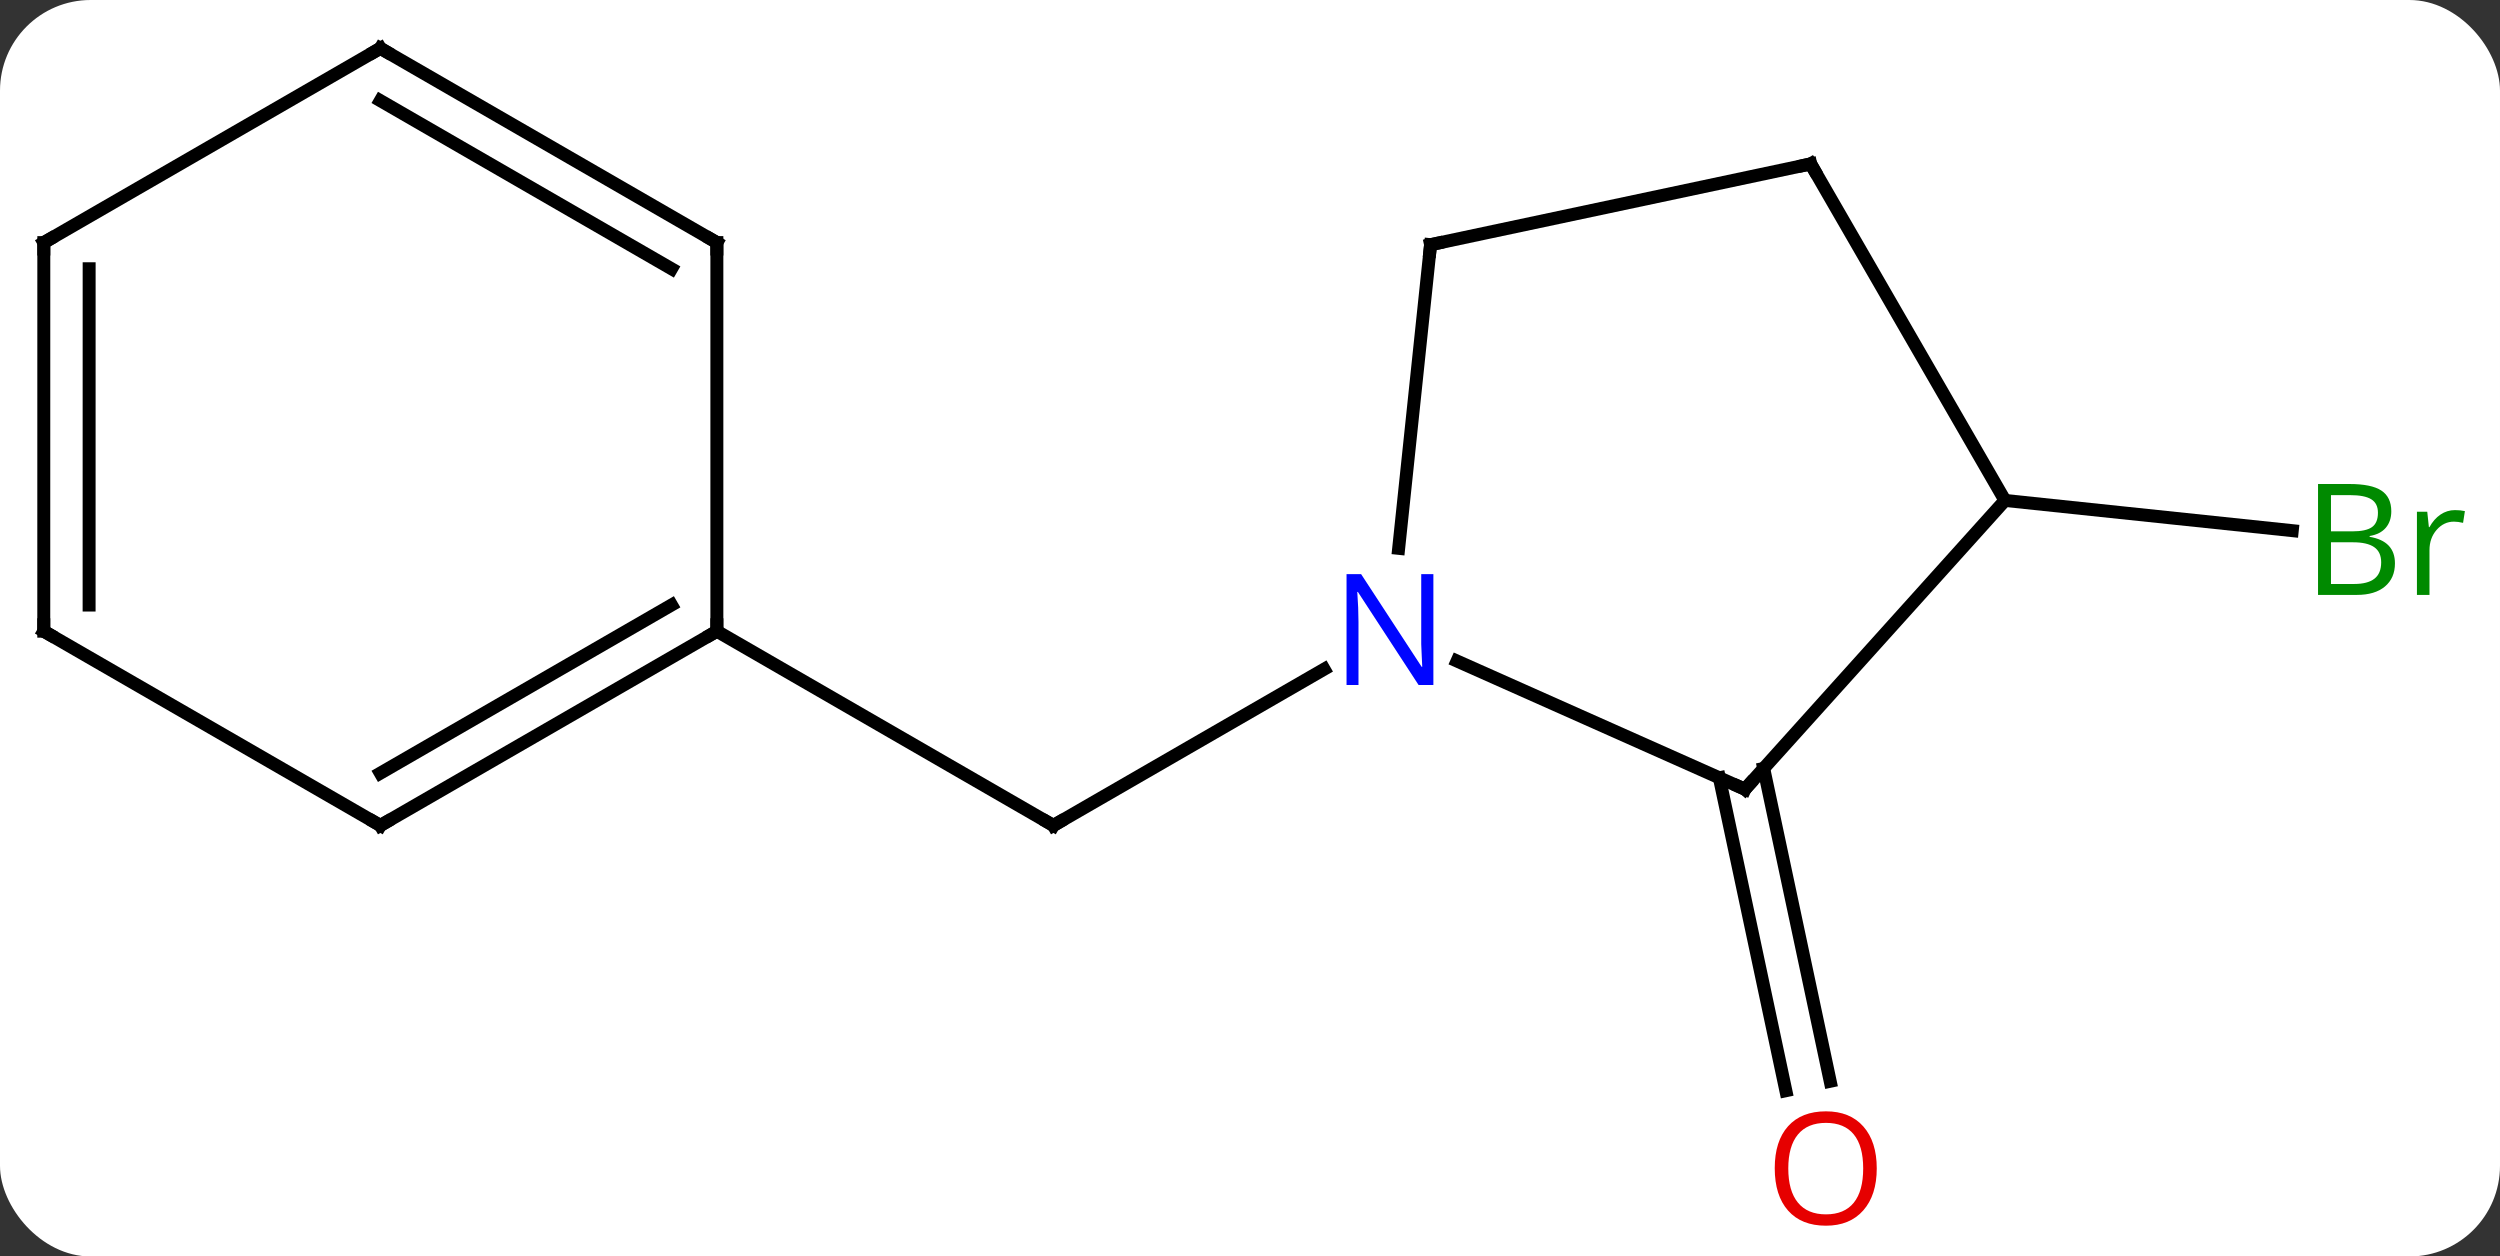 <svg width="193" viewBox="0 0 193 97" style="fill-opacity:1; color-rendering:auto; color-interpolation:auto; text-rendering:auto; stroke:black; stroke-linecap:square; stroke-miterlimit:10; shape-rendering:auto; stroke-opacity:1; fill:black; stroke-dasharray:none; font-weight:normal; stroke-width:1; font-family:'Open Sans'; font-style:normal; stroke-linejoin:miter; font-size:12; stroke-dashoffset:0; image-rendering:auto;" height="97" class="cas-substance-image" xmlns:xlink="http://www.w3.org/1999/xlink" xmlns="http://www.w3.org/2000/svg"><rect x="0" y="0" width="193" height="97" fill="#333333" stroke="none"/><svg class="cas-substance-single-component"><rect y="0" x="0" width="193" stroke="none" ry="7" rx="7" height="97" fill="white" class="cas-substance-group"/><svg y="0" x="0" width="193" viewBox="0 0 193 97" style="fill:black;" height="97" class="cas-substance-single-component-image"><svg><g><g transform="translate(94,47)" style="text-rendering:geometricPrecision; color-rendering:optimizeQuality; color-interpolation:linearRGB; stroke-linecap:butt; image-rendering:optimizeQuality;"><line y2="4.663" y1="16.728" x2="8.221" x1="-12.678" style="fill:none;"/><line y2="1.728" y1="16.728" x2="-38.658" x1="-12.678" style="fill:none;"/><line y2="12.321" y1="36.475" x2="42.157" x1="47.291" style="fill:none;"/><line y2="13.049" y1="37.203" x2="38.734" x1="43.868" style="fill:none;"/><line y2="-8.367" y1="-6.034" x2="60.783" x1="82.963" style="fill:none;"/><line y2="13.929" y1="4.034" x2="40.71" x1="18.484" style="fill:none;"/><line y2="-28.11" y1="-4.667" x2="16.44" x1="13.977" style="fill:none;"/><line y2="-8.367" y1="13.929" x2="60.783" x1="40.71" style="fill:none;"/><line y2="-34.347" y1="-28.11" x2="45.783" x1="16.44" style="fill:none;"/><line y2="-34.347" y1="-8.367" x2="45.783" x1="60.783" style="fill:none;"/><line y2="16.728" y1="1.728" x2="-64.638" x1="-38.658" style="fill:none;"/><line y2="12.687" y1="-0.293" x2="-64.638" x1="-42.158" style="fill:none;"/><line y2="-28.272" y1="1.728" x2="-38.658" x1="-38.658" style="fill:none;"/><line y2="1.728" y1="16.728" x2="-90.621" x1="-64.638" style="fill:none;"/><line y2="-43.272" y1="-28.272" x2="-64.638" x1="-38.658" style="fill:none;"/><line y2="-39.23" y1="-26.251" x2="-64.638" x1="-42.158" style="fill:none;"/><line y2="-28.272" y1="1.728" x2="-90.618" x1="-90.621" style="fill:none;"/><line y2="-26.251" y1="-0.292" x2="-87.118" x1="-87.121" style="fill:none;"/><line y2="-28.272" y1="-43.272" x2="-90.618" x1="-64.638" style="fill:none;"/><path style="fill:none; stroke-miterlimit:5;" d="M-12.245 16.478 L-12.678 16.728 L-13.111 16.478"/></g><g transform="translate(94,47)" style="stroke-linecap:butt; fill:rgb(230,0,0); text-rendering:geometricPrecision; color-rendering:optimizeQuality; image-rendering:optimizeQuality; font-family:'Open Sans'; stroke:rgb(230,0,0); color-interpolation:linearRGB; stroke-miterlimit:5;"><path style="stroke:none;" d="M50.885 43.202 Q50.885 45.264 49.845 46.444 Q48.806 47.624 46.963 47.624 Q45.072 47.624 44.041 46.459 Q43.01 45.295 43.01 43.186 Q43.01 41.092 44.041 39.944 Q45.072 38.795 46.963 38.795 Q48.822 38.795 49.853 39.967 Q50.885 41.139 50.885 43.202 ZM44.056 43.202 Q44.056 44.936 44.799 45.842 Q45.541 46.749 46.963 46.749 Q48.385 46.749 49.111 45.85 Q49.838 44.952 49.838 43.202 Q49.838 41.467 49.111 40.577 Q48.385 39.686 46.963 39.686 Q45.541 39.686 44.799 40.584 Q44.056 41.483 44.056 43.202 Z"/><path style="fill:rgb(0,138,0); stroke:none;" d="M84.952 -9.635 L87.374 -9.635 Q89.077 -9.635 89.843 -9.127 Q90.608 -8.62 90.608 -7.526 Q90.608 -6.76 90.186 -6.26 Q89.765 -5.76 88.936 -5.62 L88.936 -5.557 Q90.89 -5.229 90.89 -3.51 Q90.89 -2.37 90.116 -1.721 Q89.343 -1.073 87.952 -1.073 L84.952 -1.073 L84.952 -9.635 ZM85.952 -5.979 L87.593 -5.979 Q88.655 -5.979 89.116 -6.307 Q89.577 -6.635 89.577 -7.417 Q89.577 -8.135 89.061 -8.456 Q88.546 -8.776 87.421 -8.776 L85.952 -8.776 L85.952 -5.979 ZM85.952 -5.135 L85.952 -1.917 L87.749 -1.917 Q88.78 -1.917 89.304 -2.323 Q89.827 -2.729 89.827 -3.588 Q89.827 -4.385 89.288 -4.76 Q88.749 -5.135 87.655 -5.135 L85.952 -5.135 ZM95.524 -7.62 Q95.946 -7.62 96.29 -7.542 L96.149 -6.635 Q95.759 -6.729 95.446 -6.729 Q94.665 -6.729 94.11 -6.096 Q93.556 -5.463 93.556 -4.526 L93.556 -1.073 L92.587 -1.073 L92.587 -7.495 L93.384 -7.495 L93.509 -6.307 L93.556 -6.307 Q93.899 -6.932 94.407 -7.276 Q94.915 -7.62 95.524 -7.62 Z"/><path style="fill:rgb(0,5,255); stroke:none;" d="M16.657 5.884 L15.516 5.884 L10.828 -1.303 L10.782 -1.303 Q10.875 -0.038 10.875 1.009 L10.875 5.884 L9.953 5.884 L9.953 -2.678 L11.078 -2.678 L15.75 4.478 L15.797 4.478 Q15.797 4.322 15.75 3.462 Q15.703 2.603 15.719 2.228 L15.719 -2.678 L16.657 -2.678 L16.657 5.884 Z"/><path style="fill:none; stroke:black;" d="M40.253 13.726 L40.71 13.929 L41.044 13.557"/><path style="fill:none; stroke:black;" d="M16.388 -27.613 L16.44 -28.11 L16.929 -28.214"/><path style="fill:none; stroke:black;" d="M45.294 -34.243 L45.783 -34.347 L46.033 -33.914"/><path style="fill:none; stroke:black;" d="M-39.091 1.978 L-38.658 1.728 L-38.658 1.228"/><path style="fill:none; stroke:black;" d="M-64.205 16.478 L-64.638 16.728 L-65.071 16.478"/><path style="fill:none; stroke:black;" d="M-38.658 -27.772 L-38.658 -28.272 L-39.091 -28.522"/><path style="fill:none; stroke:black;" d="M-90.188 1.978 L-90.621 1.728 L-90.621 1.228"/><path style="fill:none; stroke:black;" d="M-64.205 -43.022 L-64.638 -43.272 L-65.071 -43.022"/><path style="fill:none; stroke:black;" d="M-90.618 -27.772 L-90.618 -28.272 L-90.185 -28.522"/></g></g></svg></svg></svg></svg>